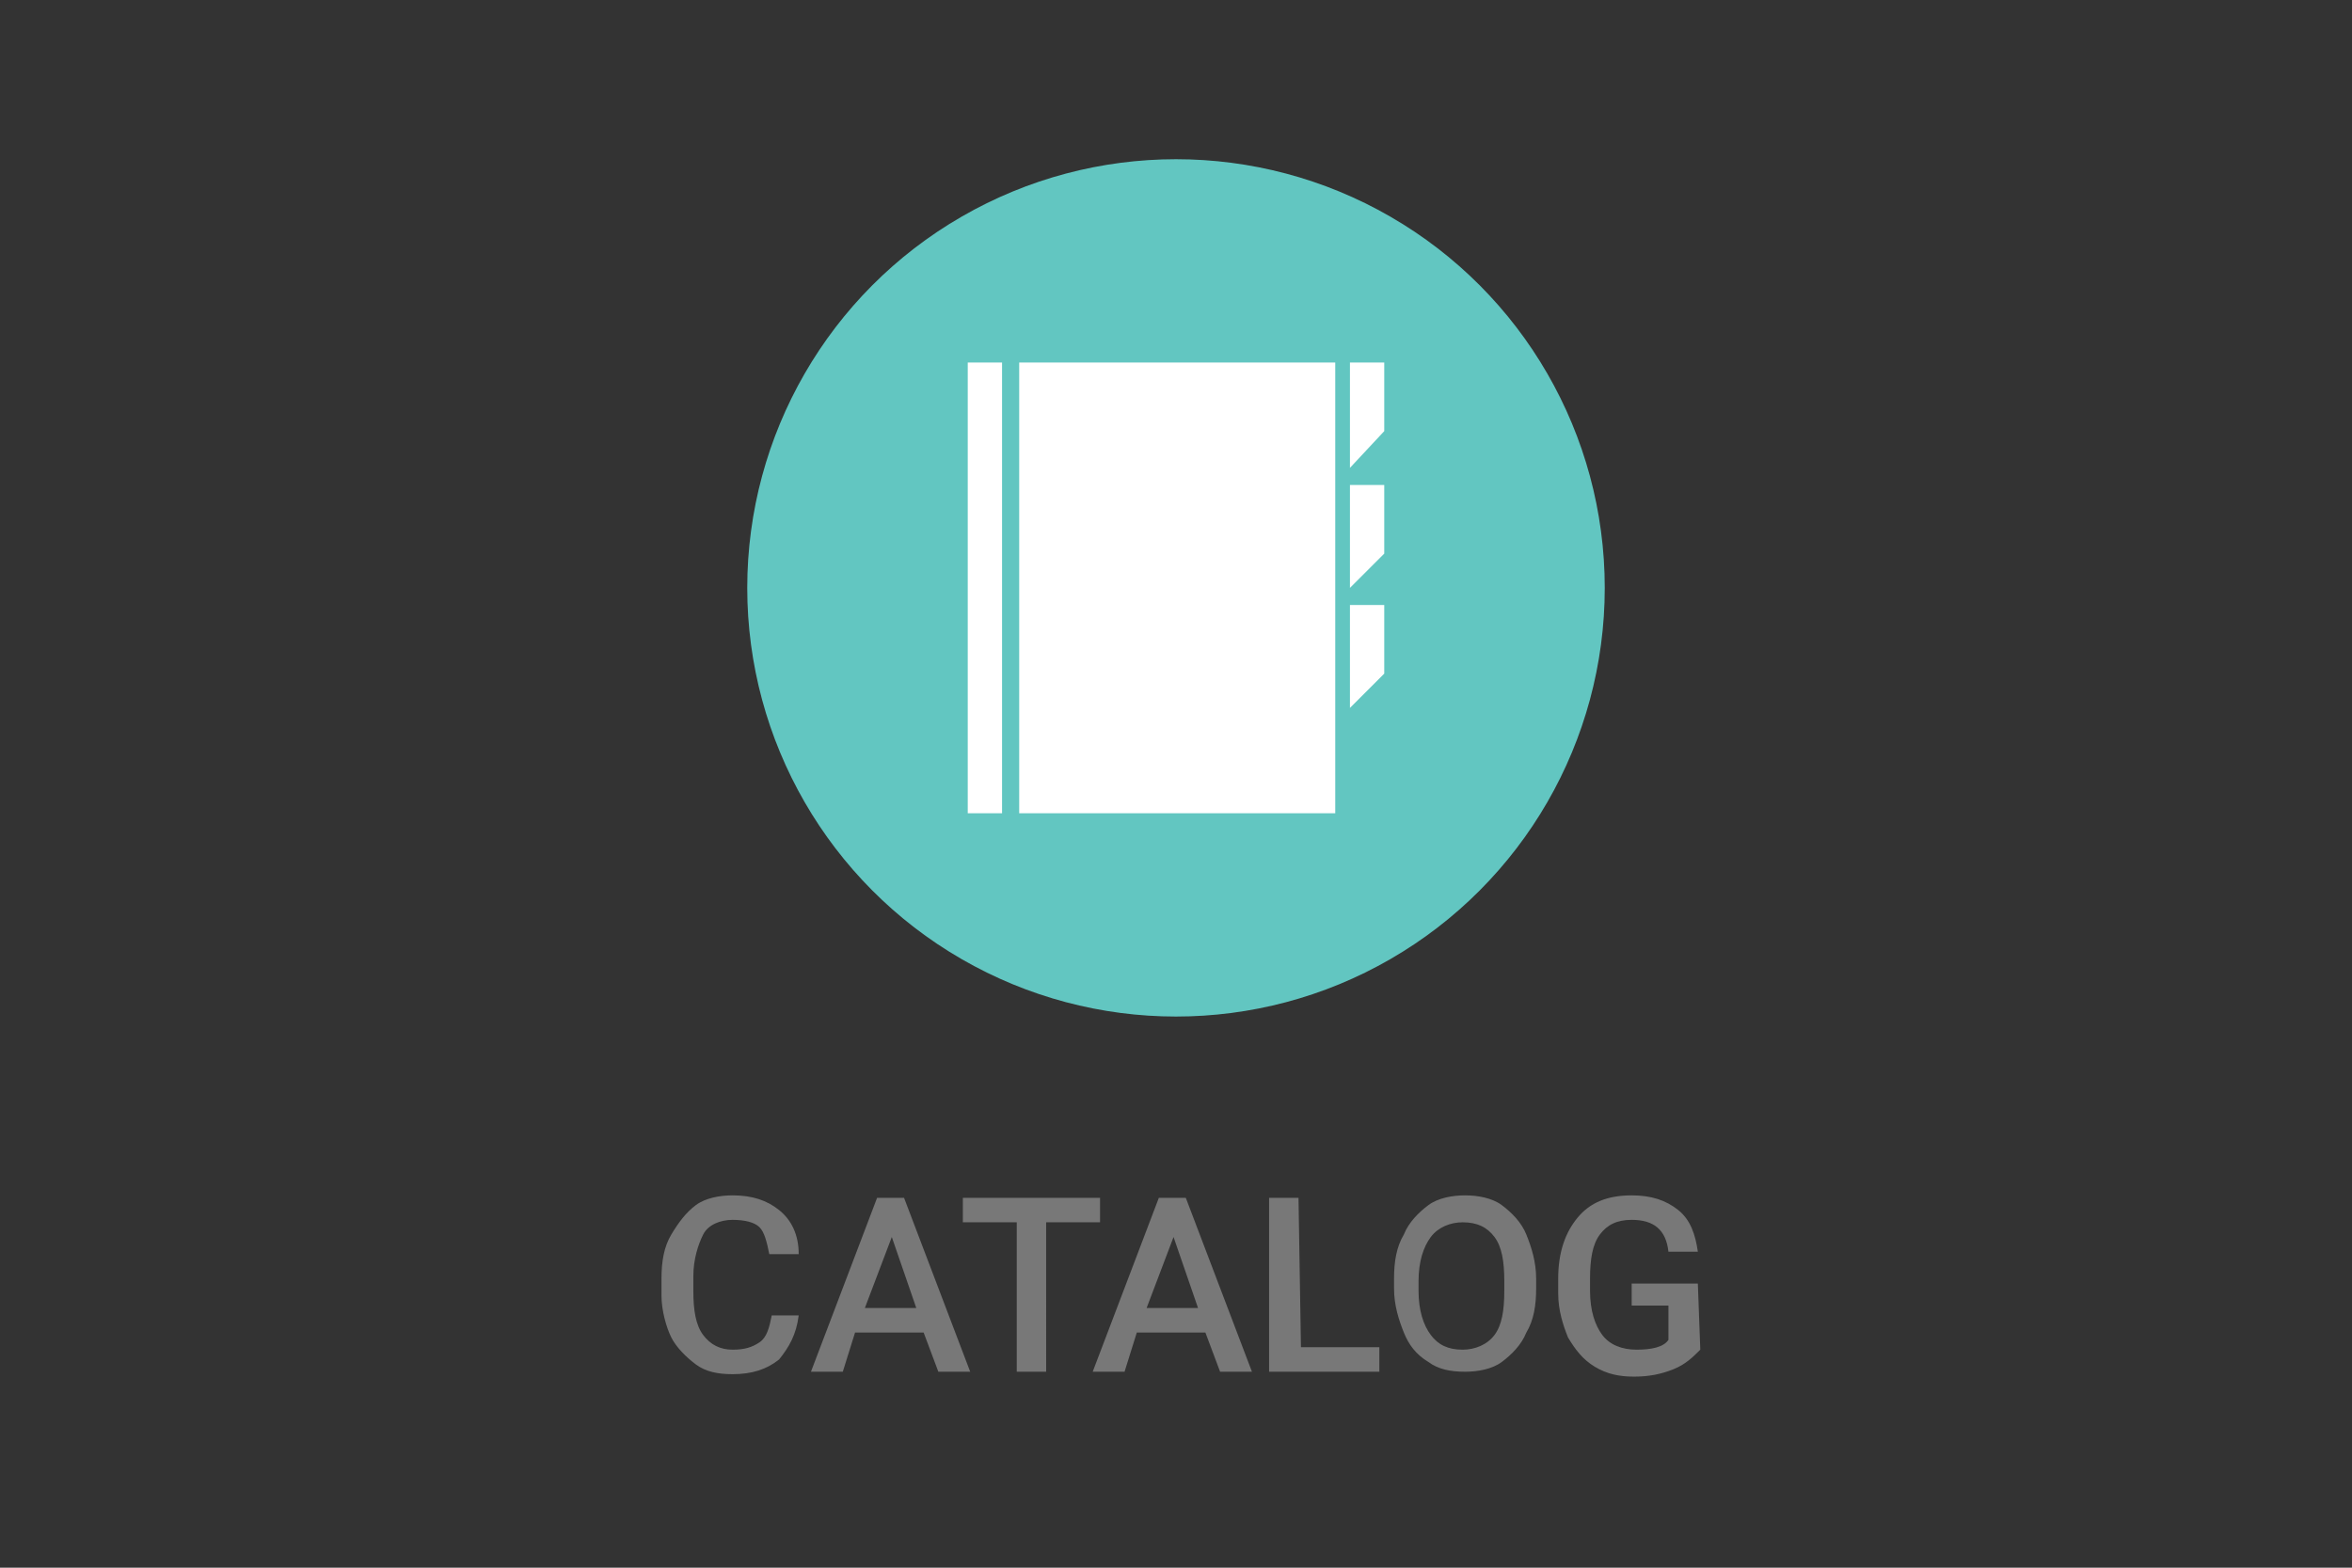 <svg xmlns="http://www.w3.org/2000/svg" width="96" height="64"><rect width="100%" height="100%" fill="#333333" stroke="none"/><circle cx="48" cy="24" r="17.5" fill="#62c6c1"/><path d="M32.6 53.7c-.1.8-.4 1.3-.8 1.8-.5.4-1.1.6-1.9.6-.6 0-1.1-.1-1.5-.4-.4-.3-.8-.7-1-1.1s-.4-1.1-.4-1.7v-.7c0-.7.1-1.3.4-1.8s.6-.9 1-1.2 1-.4 1.5-.4c.8 0 1.4.2 1.9.6.5.4.8 1 .8 1.8h-1.2c-.1-.5-.2-.9-.4-1.1-.2-.2-.6-.3-1.1-.3s-1 .2-1.2.6-.4 1-.4 1.7v.6c0 .8.1 1.4.4 1.8.3.4.7.6 1.2.6s.8-.1 1.1-.3.4-.6.5-1.1h1.1zm5.1.7h-2.8l-.5 1.6h-1.3l2.7-7.1h1.1l2.7 7.1h-1.3l-.6-1.6zm-2.4-1h2.1l-1-2.9-1.1 2.9zm9.6-3.5h-2.2V56h-1.2v-6.1h-2.2v-1h5.6v1zm4.3 4.5h-2.8l-.5 1.6h-1.3l2.7-7.1h1.1l2.7 7.1h-1.3l-.6-1.6zm-2.4-1h2.1l-1-2.9-1.1 2.9zm6.3 1.6h3.2v1h-4.5v-7.1H53l.1 6.1zm9.6-2.4c0 .7-.1 1.3-.4 1.8-.2.5-.6.9-1 1.2s-1 .4-1.5.4c-.6 0-1.1-.1-1.5-.4-.5-.3-.8-.7-1-1.2s-.4-1.1-.4-1.8v-.4c0-.7.1-1.3.4-1.8.2-.5.6-.9 1-1.2s1-.4 1.5-.4 1.1.1 1.5.4c.4.3.8.7 1 1.2s.4 1.1.4 1.8v.4zm-1.3-.3c0-.8-.1-1.4-.4-1.8s-.7-.6-1.3-.6c-.5 0-1 .2-1.3.6-.3.4-.5 1-.5 1.8v.4c0 .8.2 1.4.5 1.8.3.4.7.6 1.3.6.5 0 1-.2 1.3-.6.3-.4.4-1 .4-1.8v-.4zm8 2.8c-.3.3-.6.6-1.1.8s-1 .3-1.6.3-1.1-.1-1.6-.4-.8-.7-1.1-1.2c-.2-.5-.4-1.1-.4-1.8v-.6c0-1.1.3-1.9.8-2.5.5-.6 1.2-.9 2.2-.9.8 0 1.4.2 1.9.6.5.4.7 1 .8 1.7h-1.2c-.1-.9-.6-1.3-1.5-1.3-.6 0-1 .2-1.3.6s-.4 1-.4 1.8v.5c0 .8.2 1.4.5 1.8.3.4.8.6 1.4.6s1.1-.1 1.3-.4v-1.4h-1.5v-.9h2.7l.1 2.7z" fill="#787878"/><path d="M39.5 14.8h1.4v18.4h-1.4V14.8zm2.1 0h12.9v18.4H41.6V14.8zm13.5 0v4.3l1.4-1.5v-2.8m-1.4 5V24l1.4-1.4v-2.8m-1.4 4.9v4.2l1.4-1.4v-2.8" fill="#fff"/></svg>